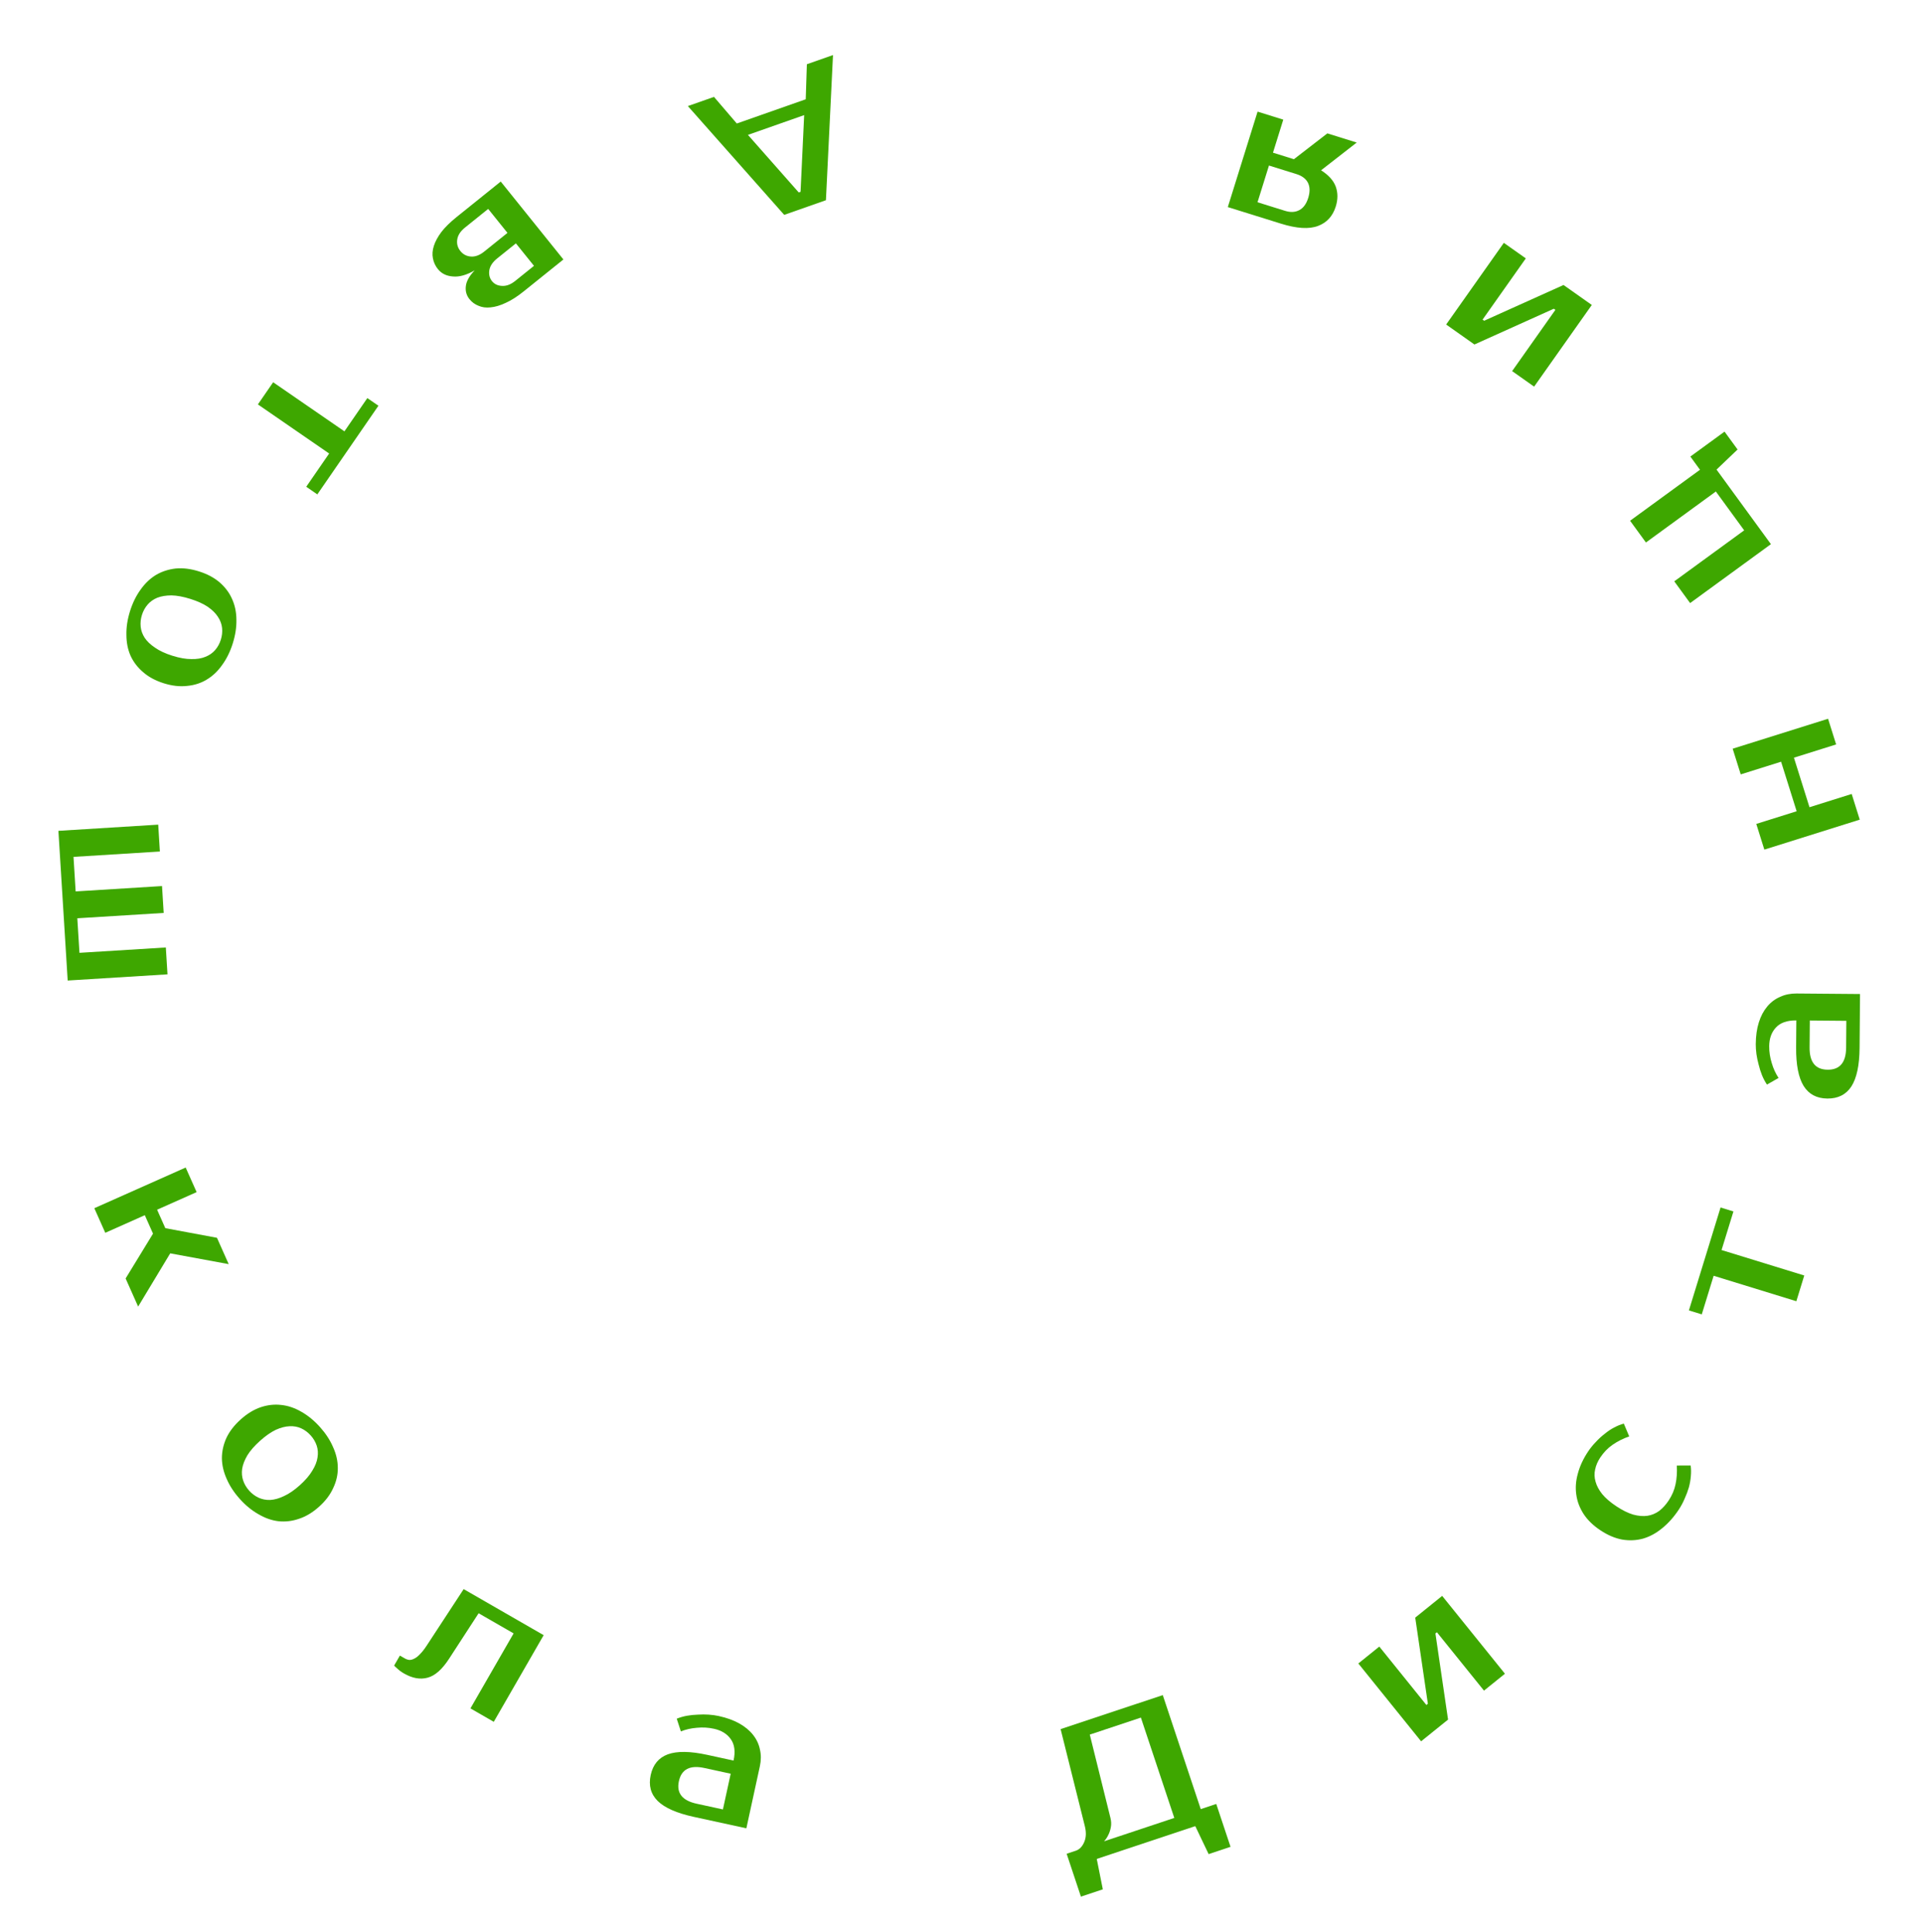 <svg width="200" height="201" viewBox="0 0 200 201" fill="none" xmlns="http://www.w3.org/2000/svg">
<path d="M83.637 11.974L77.788 14.03L83.072 20.017L83.261 19.951L83.637 11.974ZM81.561 22.35L71.54 11.033L74.258 10.078L76.63 12.847L83.8 10.327L83.918 6.682L86.635 5.727L85.9 20.825L81.561 22.35Z" fill="#3EA700"/>
<path d="M48.83 31.121C48.512 30.726 48.386 30.272 48.451 29.757C48.506 29.251 48.812 28.706 49.369 28.121C48.529 28.609 47.775 28.821 47.109 28.758C46.44 28.714 45.918 28.458 45.542 27.991C45.275 27.658 45.102 27.284 45.024 26.867C44.944 26.47 44.976 26.042 45.12 25.583C45.265 25.125 45.526 24.641 45.904 24.132C46.29 23.633 46.815 23.117 47.48 22.582L52.078 18.884L58.596 26.989L54.465 30.31C53.8 30.845 53.179 31.242 52.601 31.502C52.031 31.772 51.507 31.928 51.028 31.971C50.557 32.025 50.136 31.97 49.765 31.806C49.392 31.661 49.08 31.433 48.83 31.121ZM48.358 23.673C47.89 24.049 47.623 24.461 47.555 24.909C47.487 25.357 47.596 25.757 47.88 26.11C48.164 26.464 48.532 26.655 48.984 26.685C49.436 26.715 49.896 26.543 50.363 26.166L52.779 24.224L50.773 21.73L48.358 23.673ZM51.708 26.881C51.24 27.258 50.969 27.664 50.893 28.102C50.825 28.55 50.917 28.929 51.167 29.241C51.418 29.553 51.765 29.718 52.209 29.738C52.661 29.768 53.121 29.595 53.588 29.219L55.536 27.652L53.656 25.315L51.708 26.881Z" fill="#3EA700"/>
<path d="M31.85 50.631L34.233 47.173L26.822 42.066L28.41 39.761L35.822 44.867L38.205 41.408L39.358 42.203L33.003 51.425L31.85 50.631Z" fill="#3EA700"/>
<path d="M14.762 63.965C14.634 64.372 14.59 64.778 14.631 65.182C14.672 65.586 14.809 65.971 15.044 66.338C15.29 66.709 15.651 67.053 16.124 67.369C16.594 67.698 17.198 67.979 17.936 68.21C18.674 68.442 19.329 68.557 19.903 68.555C20.472 68.567 20.958 68.489 21.36 68.321C21.774 68.158 22.114 67.922 22.378 67.614C22.643 67.305 22.839 66.948 22.967 66.541C23.095 66.134 23.138 65.728 23.097 65.324C23.056 64.92 22.913 64.532 22.666 64.161C22.431 63.794 22.08 63.446 21.61 63.117C21.136 62.801 20.531 62.527 19.793 62.295C19.055 62.063 18.401 61.942 17.832 61.931C17.258 61.933 16.764 62.015 16.35 62.178C15.948 62.346 15.614 62.584 15.35 62.892C15.086 63.2 14.889 63.558 14.762 63.965ZM24.207 66.93C23.939 67.782 23.573 68.527 23.108 69.163C22.651 69.817 22.114 70.326 21.496 70.691C20.891 71.06 20.208 71.278 19.446 71.347C18.692 71.432 17.889 71.34 17.037 71.073C16.172 70.801 15.455 70.415 14.885 69.915C14.311 69.427 13.876 68.857 13.577 68.205C13.292 67.556 13.148 66.833 13.147 66.036C13.129 65.248 13.254 64.428 13.521 63.575C13.793 62.71 14.161 61.96 14.627 61.323C15.079 60.683 15.608 60.178 16.213 59.809C16.831 59.444 17.516 59.219 18.27 59.134C19.019 59.062 19.826 59.161 20.691 59.433C21.544 59.7 22.257 60.078 22.83 60.566C23.413 61.07 23.847 61.646 24.132 62.295C24.43 62.947 24.582 63.666 24.587 64.45C24.605 65.239 24.479 66.065 24.207 66.93Z" fill="#3EA700"/>
<path d="M6.075 86.42L16.455 85.777L16.628 88.572L7.646 89.129L7.868 92.722L16.851 92.165L17.024 94.96L8.041 95.516L8.264 99.109L17.247 98.553L17.42 101.348L7.04 101.991L6.075 86.42Z" fill="#3EA700"/>
<path d="M15.915 128.319L15.06 126.401L10.95 128.232L9.81 125.674L19.311 121.443L20.45 124L16.339 125.831L17.194 127.75L22.566 128.751L23.786 131.491L17.703 130.369L14.367 135.905L13.065 132.982L15.915 128.319Z" fill="#3EA700"/>
<path d="M25.913 155.052C26.198 155.37 26.525 155.614 26.893 155.785C27.262 155.956 27.664 156.034 28.099 156.02C28.544 155.997 29.023 155.862 29.537 155.616C30.059 155.38 30.608 155.003 31.184 154.487C31.759 153.97 32.193 153.465 32.484 152.971C32.784 152.486 32.964 152.029 33.025 151.598C33.096 151.158 33.066 150.746 32.936 150.361C32.806 149.976 32.598 149.625 32.313 149.308C32.028 148.99 31.701 148.746 31.333 148.575C30.964 148.404 30.558 148.33 30.113 148.353C29.678 148.368 29.199 148.493 28.676 148.729C28.162 148.975 27.618 149.356 27.042 149.873C26.467 150.39 26.029 150.89 25.729 151.374C25.438 151.868 25.257 152.335 25.186 152.775C25.125 153.206 25.16 153.614 25.29 153.999C25.421 154.384 25.628 154.735 25.913 155.052ZM33.281 148.439C33.877 149.104 34.331 149.799 34.641 150.524C34.97 151.25 35.134 151.971 35.133 152.689C35.142 153.397 34.982 154.097 34.652 154.787C34.341 155.479 33.853 156.123 33.188 156.719C32.513 157.325 31.815 157.745 31.095 157.98C30.383 158.225 29.67 158.309 28.957 158.233C28.253 158.148 27.558 157.903 26.872 157.498C26.185 157.111 25.543 156.585 24.946 155.921C24.34 155.246 23.882 154.546 23.572 153.821C23.252 153.105 23.087 152.393 23.078 151.684C23.079 150.967 23.235 150.262 23.546 149.571C23.866 148.89 24.364 148.246 25.038 147.641C25.703 147.044 26.392 146.623 27.103 146.378C27.834 146.134 28.551 146.055 29.255 146.14C29.968 146.216 30.664 146.452 31.341 146.847C32.028 147.234 32.675 147.764 33.281 148.439Z" fill="#3EA700"/>
<path d="M41.59 172.208L42.11 172.507C42.26 172.593 42.415 172.644 42.576 172.66C42.743 172.664 42.916 172.617 43.094 172.52C43.285 172.43 43.482 172.274 43.686 172.053C43.902 171.839 44.135 171.542 44.384 171.162L48.223 165.295L56.543 170.084L51.354 179.098L48.928 177.701L53.418 169.901L49.778 167.806L46.724 172.509C45.994 173.643 45.241 174.31 44.465 174.509C43.7 174.715 42.885 174.568 42.018 174.07C41.741 173.91 41.503 173.735 41.305 173.544C41.191 173.448 41.087 173.349 40.991 173.248L41.59 172.208Z" fill="#3EA700"/>
<path d="M70.608 185.269C70.338 186.507 70.953 187.289 72.451 187.615L75.187 188.21L75.995 184.497L73.259 183.902C71.761 183.576 70.877 184.031 70.608 185.269ZM76.293 183.129C76.497 182.191 76.399 181.447 76.001 180.896C75.615 180.348 75.031 179.989 74.25 179.819C73.663 179.691 73.07 179.658 72.47 179.718C71.873 179.766 71.321 179.891 70.813 180.094L70.384 178.773C70.713 178.64 71.062 178.539 71.432 178.469C71.815 178.402 72.199 178.363 72.584 178.351C72.971 178.326 73.347 178.326 73.71 178.351C74.086 178.378 74.43 178.425 74.743 178.494C75.577 178.675 76.291 178.933 76.887 179.267C77.483 179.602 77.963 179.999 78.326 180.461C78.69 180.922 78.927 181.431 79.038 181.987C79.165 182.533 79.162 183.112 79.028 183.724L77.625 190.174L72.153 188.983C70.381 188.597 69.13 188.045 68.399 187.327C67.682 186.611 67.441 185.712 67.676 184.631C67.911 183.55 68.504 182.833 69.454 182.48C70.417 182.13 71.785 182.148 73.557 182.534L76.293 183.129Z" fill="#3EA700"/>
<path d="M111.885 192.507C112.264 192.38 112.553 192.087 112.752 191.628C112.963 191.164 112.99 190.614 112.834 189.977L110.308 179.857L120.934 176.319L124.883 188.178L126.496 187.641L127.981 192.101L125.704 192.859L124.314 189.949L114.067 193.361L114.698 196.524L112.421 197.282L110.936 192.823L111.885 192.507ZM115.491 189.093C115.575 189.43 115.59 189.748 115.535 190.048C115.48 190.347 115.398 190.606 115.288 190.825C115.166 191.091 115.012 191.325 114.826 191.527L122.132 189.095L118.657 178.658L113.343 180.427L115.491 189.093Z" fill="#3EA700"/>
<path d="M149.992 165.999L156.52 174.096L154.34 175.853L149.444 169.781L149.289 169.907L150.604 178.866L147.801 181.126L141.273 173.029L143.453 171.272L148.349 177.344L148.505 177.218L147.19 168.259L149.992 165.999Z" fill="#3EA700"/>
<path d="M165.152 151.006C165.387 150.65 165.656 150.317 165.958 150.005C166.249 149.686 166.556 149.402 166.881 149.153C167.202 148.885 167.532 148.664 167.871 148.489C168.218 148.303 168.556 148.166 168.885 148.08L169.445 149.409C168.798 149.637 168.223 149.928 167.717 150.281C167.219 150.623 166.79 151.067 166.43 151.612C166.165 152.012 165.989 152.423 165.902 152.845C165.804 153.26 165.818 153.685 165.946 154.121C166.062 154.549 166.295 154.983 166.644 155.422C167.001 155.849 167.491 156.269 168.113 156.681C168.736 157.093 169.314 157.379 169.847 157.54C170.388 157.689 170.887 157.732 171.346 157.667C171.793 157.595 172.201 157.425 172.569 157.157C172.934 156.871 173.26 156.511 173.547 156.078C173.908 155.533 174.148 154.964 174.267 154.372C174.394 153.769 174.436 153.125 174.393 152.441L175.835 152.436C175.885 152.772 175.892 153.136 175.856 153.528C175.828 153.909 175.759 154.303 175.65 154.711C175.537 155.099 175.39 155.49 175.211 155.883C175.042 156.283 174.84 156.661 174.605 157.017C174.083 157.806 173.499 158.459 172.854 158.976C172.227 159.489 171.568 159.844 170.878 160.043C170.176 160.234 169.451 160.266 168.703 160.14C167.963 160.002 167.215 159.683 166.459 159.183C165.714 158.691 165.133 158.131 164.716 157.504C164.296 156.858 164.038 156.184 163.943 155.482C163.837 154.772 163.889 154.04 164.101 153.285C164.302 152.522 164.652 151.763 165.152 151.006Z" fill="#3EA700"/>
<path d="M180.284 126.011L179.049 130.025L187.651 132.672L186.828 135.348L178.226 132.701L176.991 136.716L175.653 136.304L178.946 125.599L180.284 126.011Z" fill="#3EA700"/>
<path d="M190.085 111.267C191.352 111.278 191.991 110.516 192.004 108.983L192.027 106.183L188.227 106.151L188.204 108.951C188.191 110.485 188.818 111.257 190.085 111.267ZM186.827 106.14C185.867 106.132 185.159 106.379 184.701 106.882C184.244 107.372 184.012 108.017 184.005 108.817C184 109.417 184.089 110.004 184.271 110.579C184.439 111.154 184.675 111.669 184.978 112.125L183.772 112.815C183.574 112.52 183.404 112.198 183.26 111.85C183.116 111.489 182.999 111.122 182.909 110.747C182.806 110.373 182.729 110.006 182.678 109.646C182.628 109.272 182.604 108.925 182.607 108.605C182.614 107.752 182.72 106.999 182.926 106.347C183.131 105.696 183.422 105.145 183.799 104.695C184.176 104.244 184.626 103.908 185.148 103.686C185.656 103.45 186.224 103.335 186.851 103.34L193.45 103.395L193.404 108.995C193.389 110.808 193.104 112.145 192.551 113.008C191.997 113.856 191.167 114.276 190.06 114.267C188.953 114.258 188.13 113.824 187.591 112.966C187.051 112.095 186.789 110.753 186.804 108.94L186.827 106.14Z" fill="#3EA700"/>
<path d="M180.205 77.878L190.127 74.763L190.966 77.434L186.577 78.812L188.194 83.964L192.583 82.586L193.422 85.258L183.499 88.373L182.661 85.701L186.859 84.383L185.241 79.231L181.043 80.549L180.205 77.878Z" fill="#3EA700"/>
<path d="M184.183 56.602L175.78 62.73L174.131 60.468L181.402 55.165L178.456 51.125L171.184 56.428L169.535 54.166L176.806 48.863L175.805 47.489L179.36 44.897L180.715 46.755L178.527 48.846L184.183 56.602Z" fill="#3EA700"/>
<path d="M150.406 33.756L156.405 25.261L158.692 26.876L154.193 33.247L154.356 33.363L162.613 29.644L165.554 31.721L159.555 40.216L157.268 38.601L161.767 32.23L161.603 32.114L153.347 35.833L150.406 33.756Z" fill="#3EA700"/>
<path d="M141.104 14.827L137.397 17.714C138.178 18.209 138.686 18.773 138.922 19.405C139.154 20.05 139.155 20.741 138.925 21.48C138.611 22.485 137.996 23.159 137.079 23.502C136.145 23.853 134.864 23.775 133.235 23.267L127.698 21.54L130.794 11.611L133.467 12.445L132.395 15.882L134.572 16.561L138.049 13.874L141.104 14.827ZM131.978 17.218L130.787 21.037L133.651 21.93C134.224 22.109 134.721 22.082 135.143 21.85C135.56 21.631 135.866 21.21 136.061 20.586C136.255 19.963 136.245 19.436 136.03 19.006C135.811 18.588 135.415 18.29 134.842 18.111L131.978 17.218Z" fill="#3EA700"/>
</svg>

